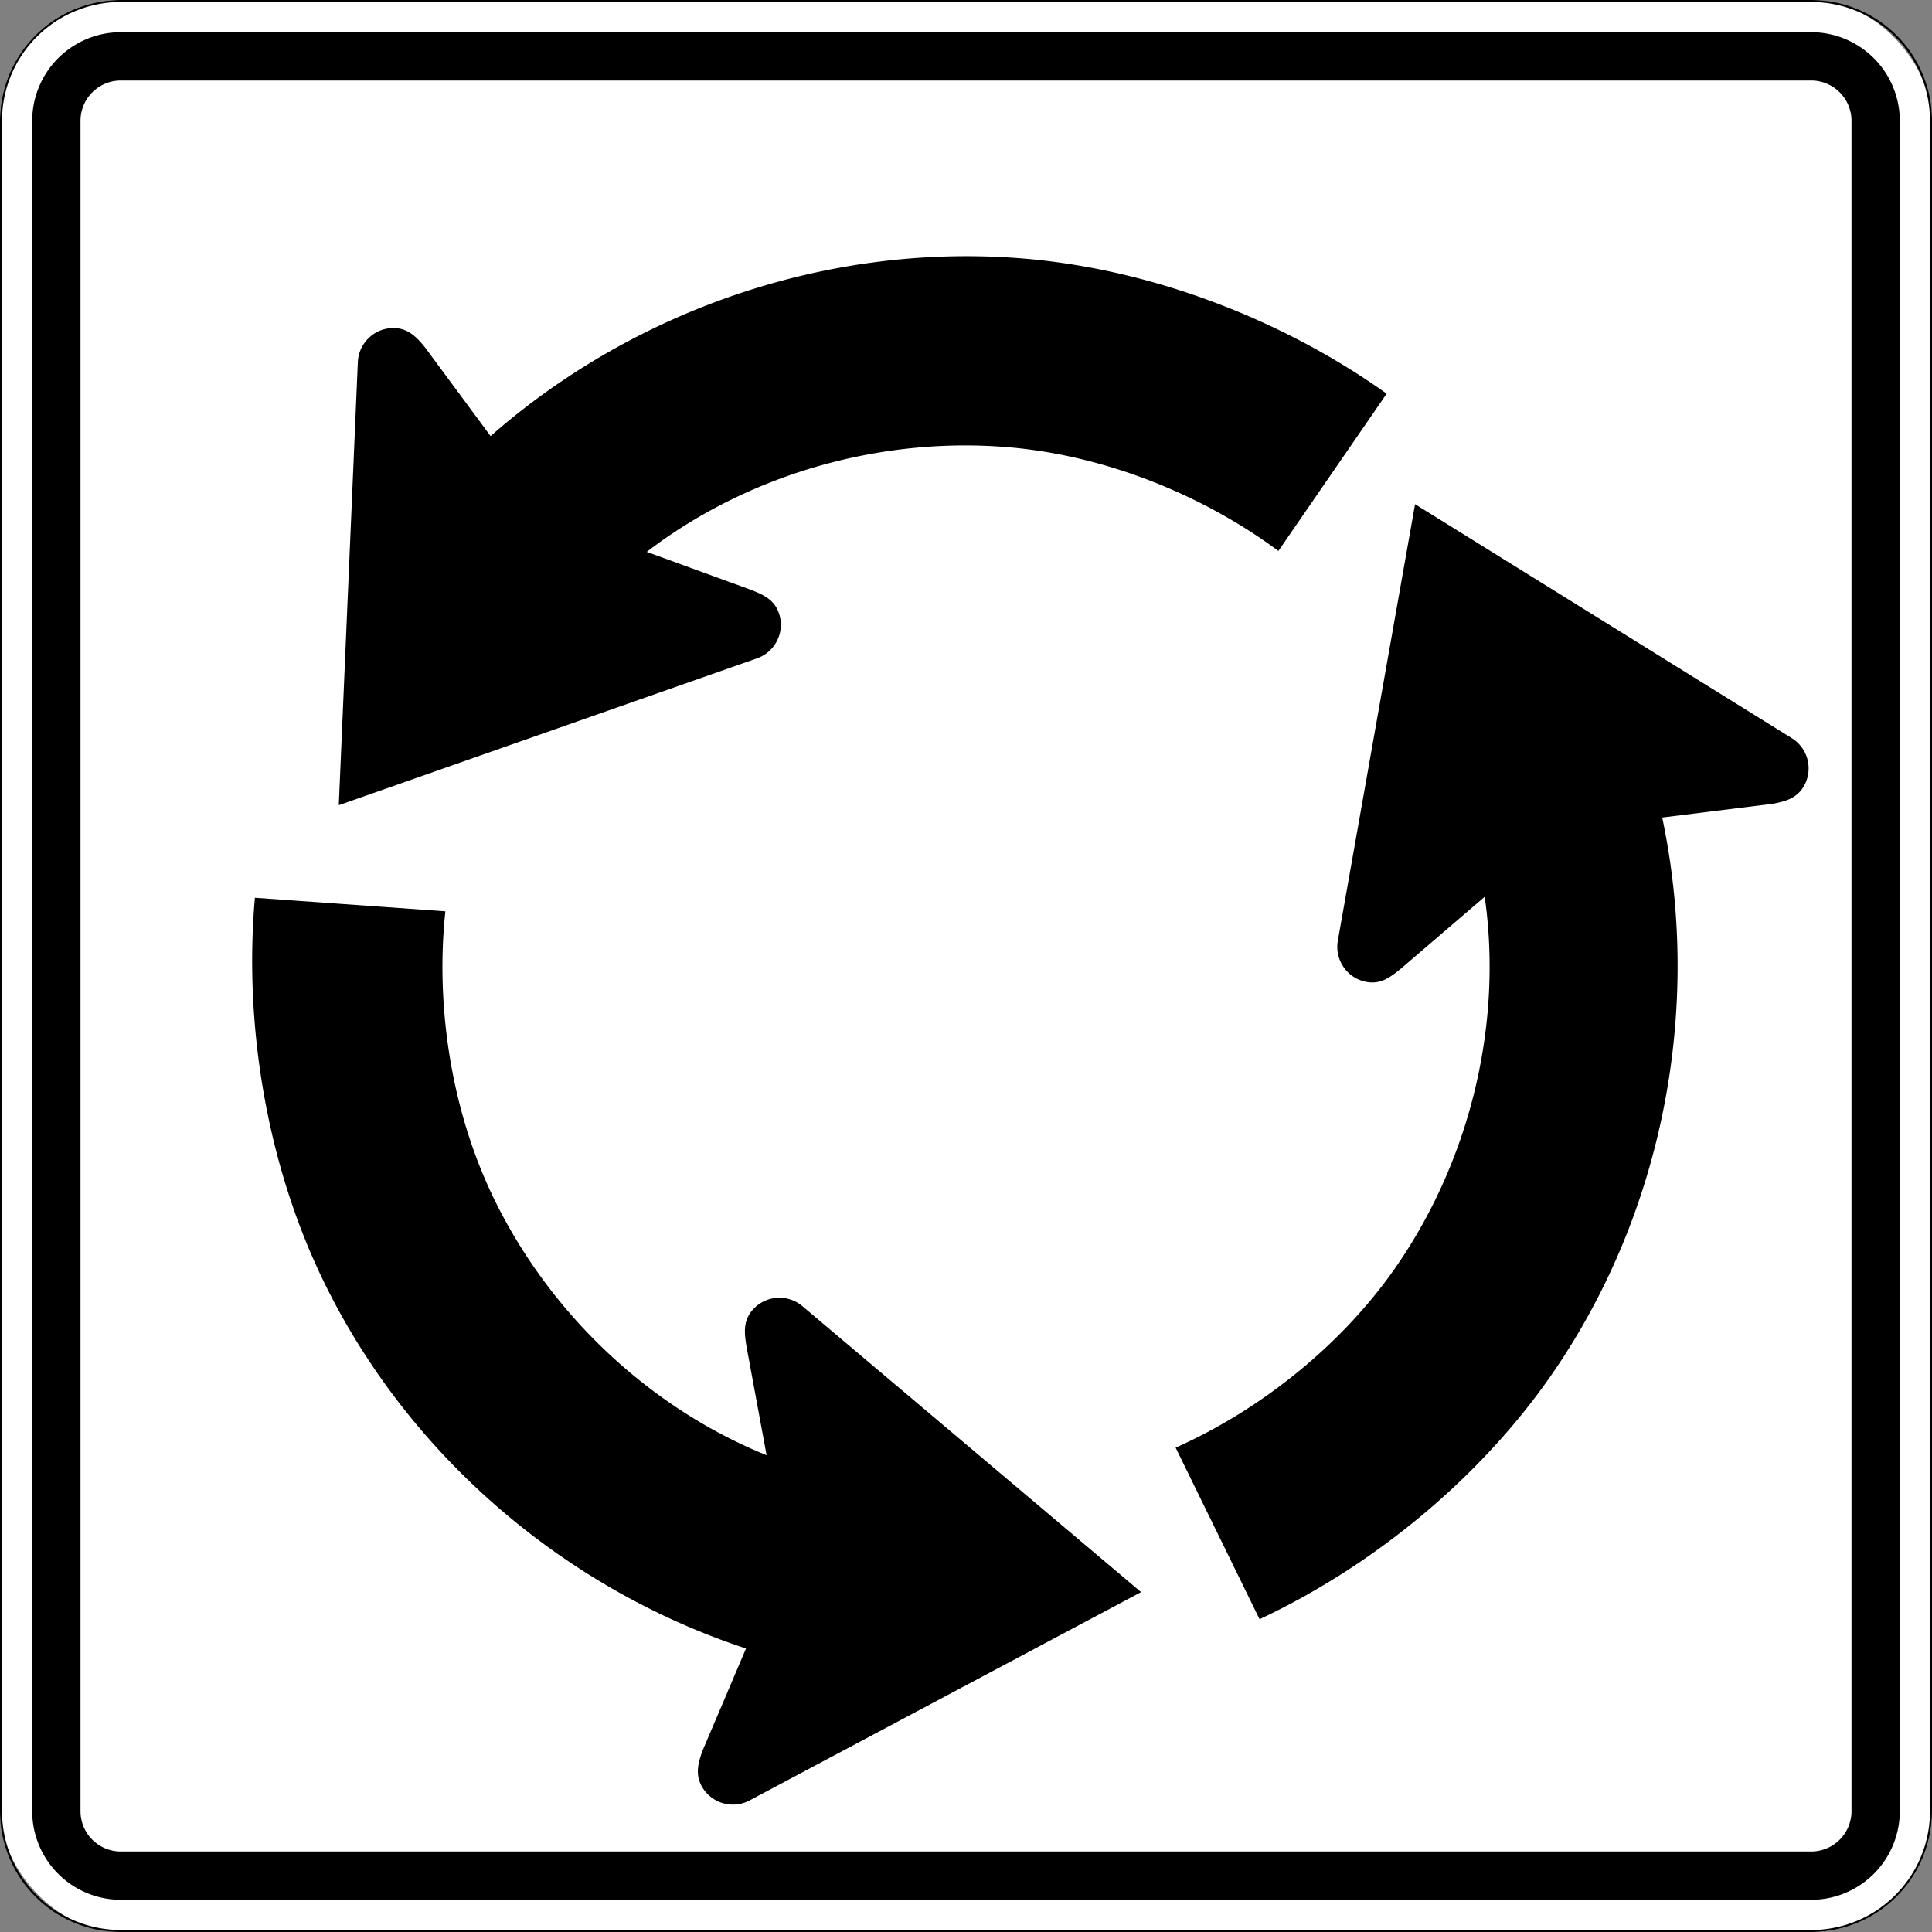 <svg id="R6-5P" xmlns="http://www.w3.org/2000/svg" width="30in" height="30in" viewBox="0 0 2160 2160">
  <rect x="0" y="0" width="2160" height="2160" fill="#808080" stroke="none"/>
  <g>
    <rect width="2160" height="2160" rx="135" fill="#fff"/>
    <path d="M2025,2.254A132.747,132.747,0,0,1,2157.746,135V2025A132.747,132.747,0,0,1,2025,2157.746H135A132.747,132.747,0,0,1,2.254,2025V135A132.747,132.747,0,0,1,135,2.254ZM2025,0H135A135,135,0,0,0,0,135V2025a135,135,0,0,0,135,135H2025a135,135,0,0,0,135-135V135A135,135,0,0,0,2025,0Z"/>
  </g>
  <path d="M2025,36H135a99.111,99.111,0,0,0-99,99V2025a99.111,99.111,0,0,0,99,99H2025a99.111,99.111,0,0,0,99-99V135A99.11,99.11,0,0,0,2025,36Zm45,1989a45.055,45.055,0,0,1-45,45H135a45.055,45.055,0,0,1-45-45V135a45.055,45.055,0,0,1,45-45H2025a45.055,45.055,0,0,1,45,45Z"/>
  <g>
    <path d="M1550.327,440.146c-114.901-81.966-260.183-138.415-403.038-150.841-217.39-18.918-436.67,55.874-598.811,198.25L474.859,387.952c-9.7-11.905-18.875-20.558-33.472-21.16a39.789,39.789,0,0,0-41.312,38.042L378.772,900.208l467.596-164.18a39.787,39.787,0,0,0,24.439-50.564c-5.023-14.424-15.912-20.125-31.789-26.218l-115.966-42.24c113.609-87.092,262.13-129.347,405.887-116.841,107.248,9.332,216.083,53.291,300.31,115.798Z"/>
    <path d="M284.994,1003.721c-12.354,140.597,12.695,294.437,74.447,423.853,93.97,196.935,269.661,347.976,474.605,415.483L785.552,1957.03c-5.341,14.397-8.144,26.689-1.258,39.576a39.791,39.791,0,0,0,53.743,16.31l437.713-232.93L897.071,1460.299a39.789,39.789,0,0,0-55.974,4.59c-9.88,11.644-9.271,23.921-6.468,40.695l22.422,121.365c-132.683-53.731-244.44-160.293-306.583-290.526-46.358-97.16-63.684-213.249-52.539-317.541Z"/>
    <path d="M1408.2,1810.28c127.791-59.912,248.255-158.82,329.166-277.202,123.132-180.153,165.538-407.926,121.016-619.059l122.91-15.29c15.133-2.611,27.172-6.361,34.856-18.783a39.782,39.782,0,0,0-12.879-54.663L1582.054,563.696l-86.333,488.002a39.789,39.789,0,0,0,32.072,46.105c15.034,2.695,25.343-3.995,38.445-14.842l93.698-80.328c20.152,141.724-15.889,291.875-97.314,411.009-60.744,88.875-152.44,162.148-248.228,204.875Z"/>
  </g>
</svg>

